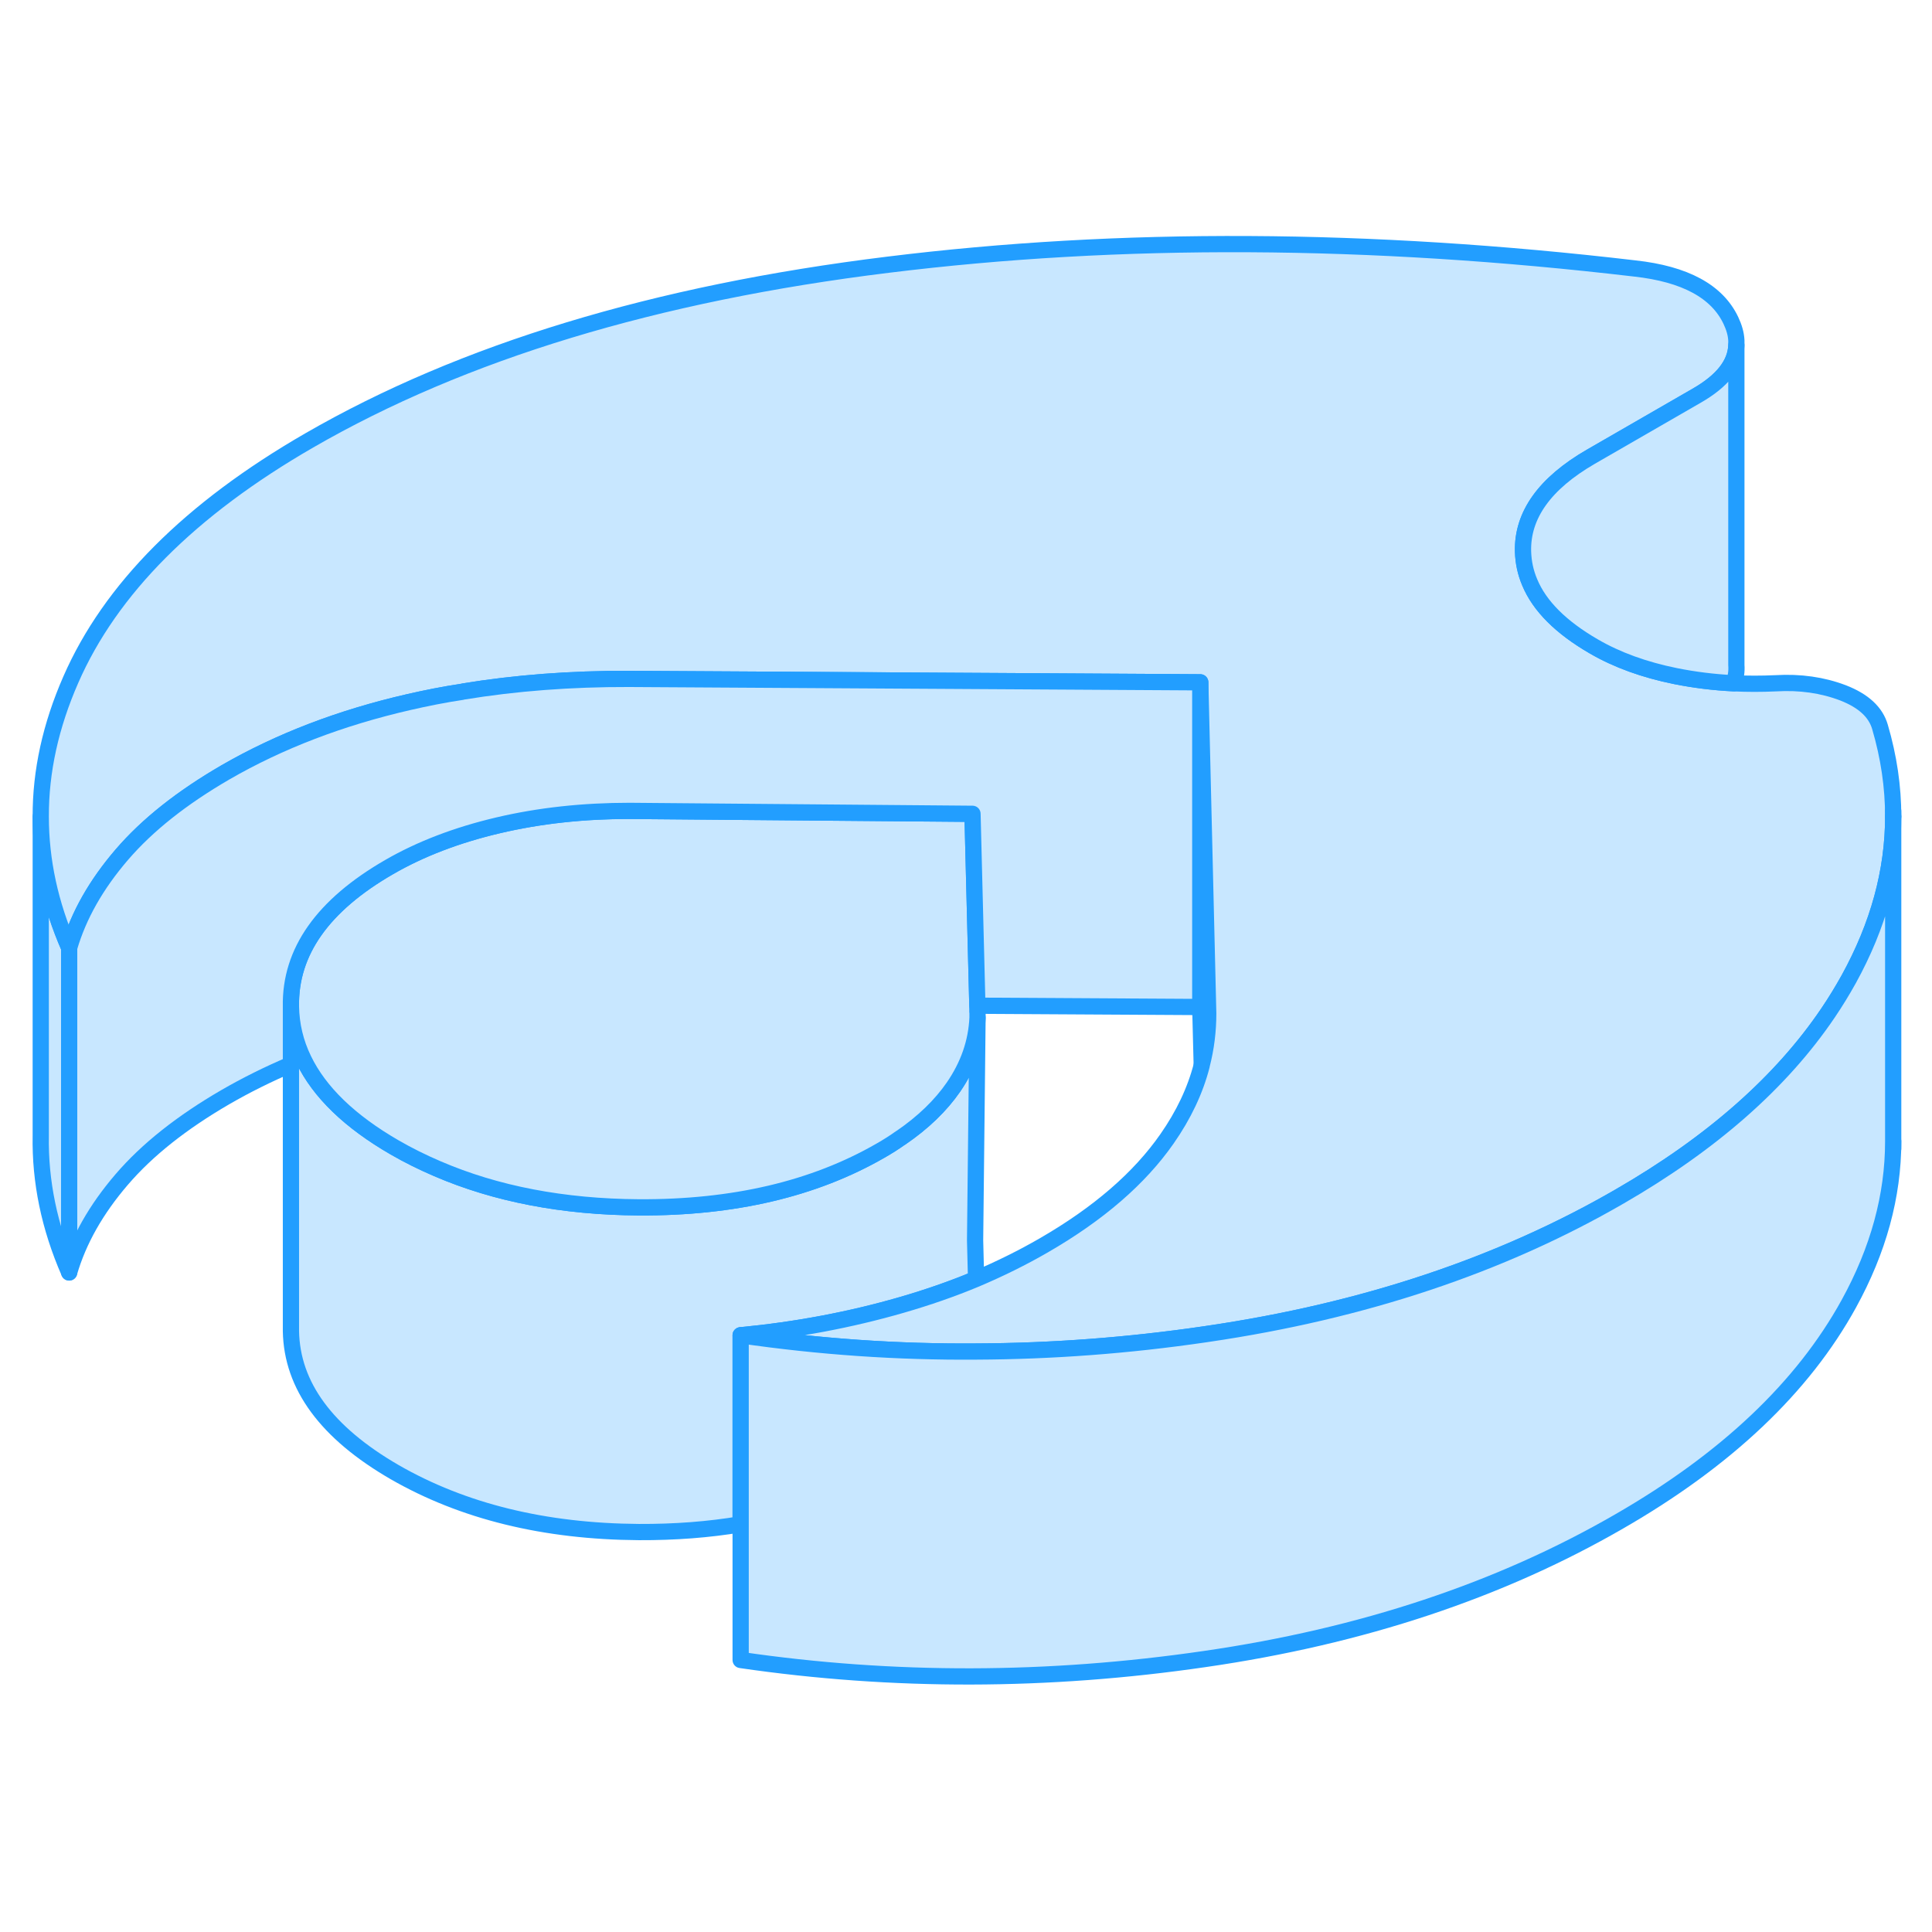 <svg viewBox="0 0 119 93" fill="#c8e7ff" xmlns="http://www.w3.org/2000/svg" height="48" width="48" stroke-width="1px" stroke-linecap="round" stroke-linejoin="round"><path d="M4.26 45.376V65.376C3.04 62.586 2.46 59.776 2.51 56.946V37.296C2.51 40.016 3.09 42.696 4.26 45.376Z" stroke="#229EFF" stroke-linejoin="round"/><path d="M60.06 63.396L60.12 65.776C58.66 66.386 57.13 66.916 55.54 67.376C52.36 68.296 49.05 68.916 45.62 69.246V80.886C43.66 81.216 41.57 81.376 39.35 81.366C33.53 81.326 28.52 80.096 24.31 77.676C20.11 75.246 17.98 72.356 17.92 68.986V48.986C17.94 50.136 18.2 51.226 18.7 52.256C19.67 54.266 21.54 56.076 24.31 57.676C25.16 58.166 26.03 58.596 26.94 58.986C30.56 60.546 34.7 61.336 39.35 61.366C45.18 61.396 50.13 60.236 54.23 57.876C54.67 57.626 55.08 57.366 55.47 57.086H55.48C56.87 56.136 57.95 55.086 58.73 53.956C59.65 52.616 60.14 51.206 60.21 49.686L60.06 63.396Z" stroke="#229EFF" stroke-linejoin="round"/><path d="M60.21 49.316V49.686C60.14 51.206 59.65 52.616 58.73 53.956C57.95 55.086 56.87 56.136 55.48 57.086H55.47C55.08 57.366 54.67 57.626 54.23 57.876C50.13 60.236 45.18 61.396 39.35 61.366C34.7 61.336 30.56 60.546 26.94 58.986C26.03 58.596 25.16 58.166 24.31 57.676C21.54 56.076 19.67 54.266 18.7 52.256C18.2 51.226 17.94 50.136 17.92 48.986C17.86 45.626 19.88 42.766 23.97 40.406C25.89 39.296 28.13 38.436 30.68 37.836C33.23 37.236 35.93 36.936 38.78 36.946L59.9 37.126L60.2 48.946V49.316H60.21Z" stroke="#229EFF" stroke-linejoin="round"/><path d="M74.42 49.416C74.42 50.496 74.29 51.556 74.02 52.596L73.93 49.026V29.026L74.42 49.416Z" stroke="#229EFF" stroke-linejoin="round"/><path d="M116.61 37.296C116.61 40.656 115.7 43.996 113.87 47.316C113.48 48.016 113.06 48.706 112.6 49.386C109.72 53.646 105.43 57.426 99.74 60.706C92.44 64.926 84 67.746 74.41 69.156C74.34 69.166 74.28 69.176 74.21 69.186C69.5 69.876 64.81 70.226 60.16 70.246C55.28 70.286 50.43 69.946 45.62 69.246C49.05 68.916 52.36 68.296 55.54 67.376C57.13 66.916 58.66 66.386 60.12 65.776C61.58 65.156 62.98 64.466 64.31 63.696C67.65 61.766 70.18 59.586 71.88 57.146C72.9 55.686 73.62 54.176 74.02 52.616V52.596C74.29 51.556 74.42 50.496 74.42 49.416L73.93 29.026L38.74 28.816C35.15 28.806 31.74 29.066 28.52 29.596C28.51 29.596 28.51 29.606 28.5 29.606C27.36 29.776 26.26 29.996 25.17 30.246C20.99 31.206 17.22 32.646 13.88 34.576C11.21 36.126 9.08 37.806 7.5 39.646C5.92 41.486 4.84 43.386 4.26 45.376C3.09 42.696 2.51 40.016 2.51 37.296C2.5 34.506 3.12 31.696 4.36 28.866C6.8 23.286 11.7 18.366 19.05 14.126C28.49 8.676 40.37 5.066 54.69 3.306C69 1.536 84.34 1.616 100.69 3.536C103.79 3.876 105.76 4.946 106.61 6.736C106.81 7.156 106.93 7.566 106.95 7.966V8.266C106.91 9.426 106.09 10.466 104.5 11.376L97.98 15.136C95.15 16.776 93.75 18.726 93.81 20.976C93.83 21.626 93.96 22.256 94.22 22.866C94.83 24.336 96.15 25.646 98.17 26.816C99.6 27.646 101.28 28.256 103.21 28.646C104.36 28.876 105.55 29.026 106.79 29.086C107.63 29.126 108.49 29.126 109.37 29.086C110.88 28.996 112.26 29.196 113.52 29.676C114.78 30.166 115.54 30.866 115.8 31.786C116.34 33.626 116.61 35.466 116.61 37.296Z" stroke="#229EFF" stroke-linejoin="round"/><path d="M116.61 57.756V57.296" stroke="#229EFF" stroke-linejoin="round"/><path d="M116.61 37.296V36.946" stroke="#229EFF" stroke-linejoin="round"/><path d="M116.61 37.296V57.296C116.61 60.656 115.7 63.996 113.87 67.316C111.05 72.436 106.34 76.906 99.74 80.706C92.39 84.956 83.88 87.786 74.21 89.186C64.54 90.596 55.01 90.616 45.62 89.246V69.246C50.43 69.946 55.28 70.286 60.16 70.246C64.81 70.226 69.5 69.876 74.21 69.186C74.28 69.176 74.34 69.166 74.41 69.156C84 67.746 92.44 64.926 99.74 60.706C105.43 57.426 109.72 53.646 112.6 49.386C113.06 48.706 113.48 48.016 113.87 47.316C115.7 43.996 116.61 40.656 116.61 37.296Z" stroke="#229EFF" stroke-linejoin="round"/><path d="M106.95 8.266V27.966C106.98 28.356 106.92 28.726 106.79 29.086C105.55 29.026 104.36 28.876 103.21 28.646C101.28 28.256 99.6 27.646 98.17 26.816C96.15 25.646 94.83 24.336 94.22 22.866C93.96 22.256 93.83 21.626 93.81 20.976C93.75 18.726 95.15 16.776 97.98 15.136L104.5 11.376C106.09 10.466 106.91 9.426 106.95 8.266Z" stroke="#229EFF" stroke-linejoin="round"/><path d="M73.93 29.026V49.026L60.2 48.946L59.9 37.126L38.78 36.946C35.93 36.946 33.23 37.236 30.68 37.836C28.13 38.436 25.89 39.296 23.97 40.406C19.88 42.766 17.86 45.626 17.92 48.986V52.566C16.51 53.166 15.16 53.837 13.88 54.577C11.21 56.127 9.08 57.806 7.5 59.646C5.92 61.486 4.84 63.386 4.26 65.376V45.376C4.84 43.386 5.92 41.486 7.5 39.646C9.08 37.806 11.21 36.126 13.88 34.576C17.22 32.646 20.99 31.206 25.17 30.246C26.26 29.996 27.36 29.776 28.5 29.606C28.51 29.606 28.51 29.596 28.52 29.596C31.74 29.066 35.15 28.806 38.74 28.816L73.93 29.026Z" stroke="#229EFF" stroke-linejoin="round"/></svg>